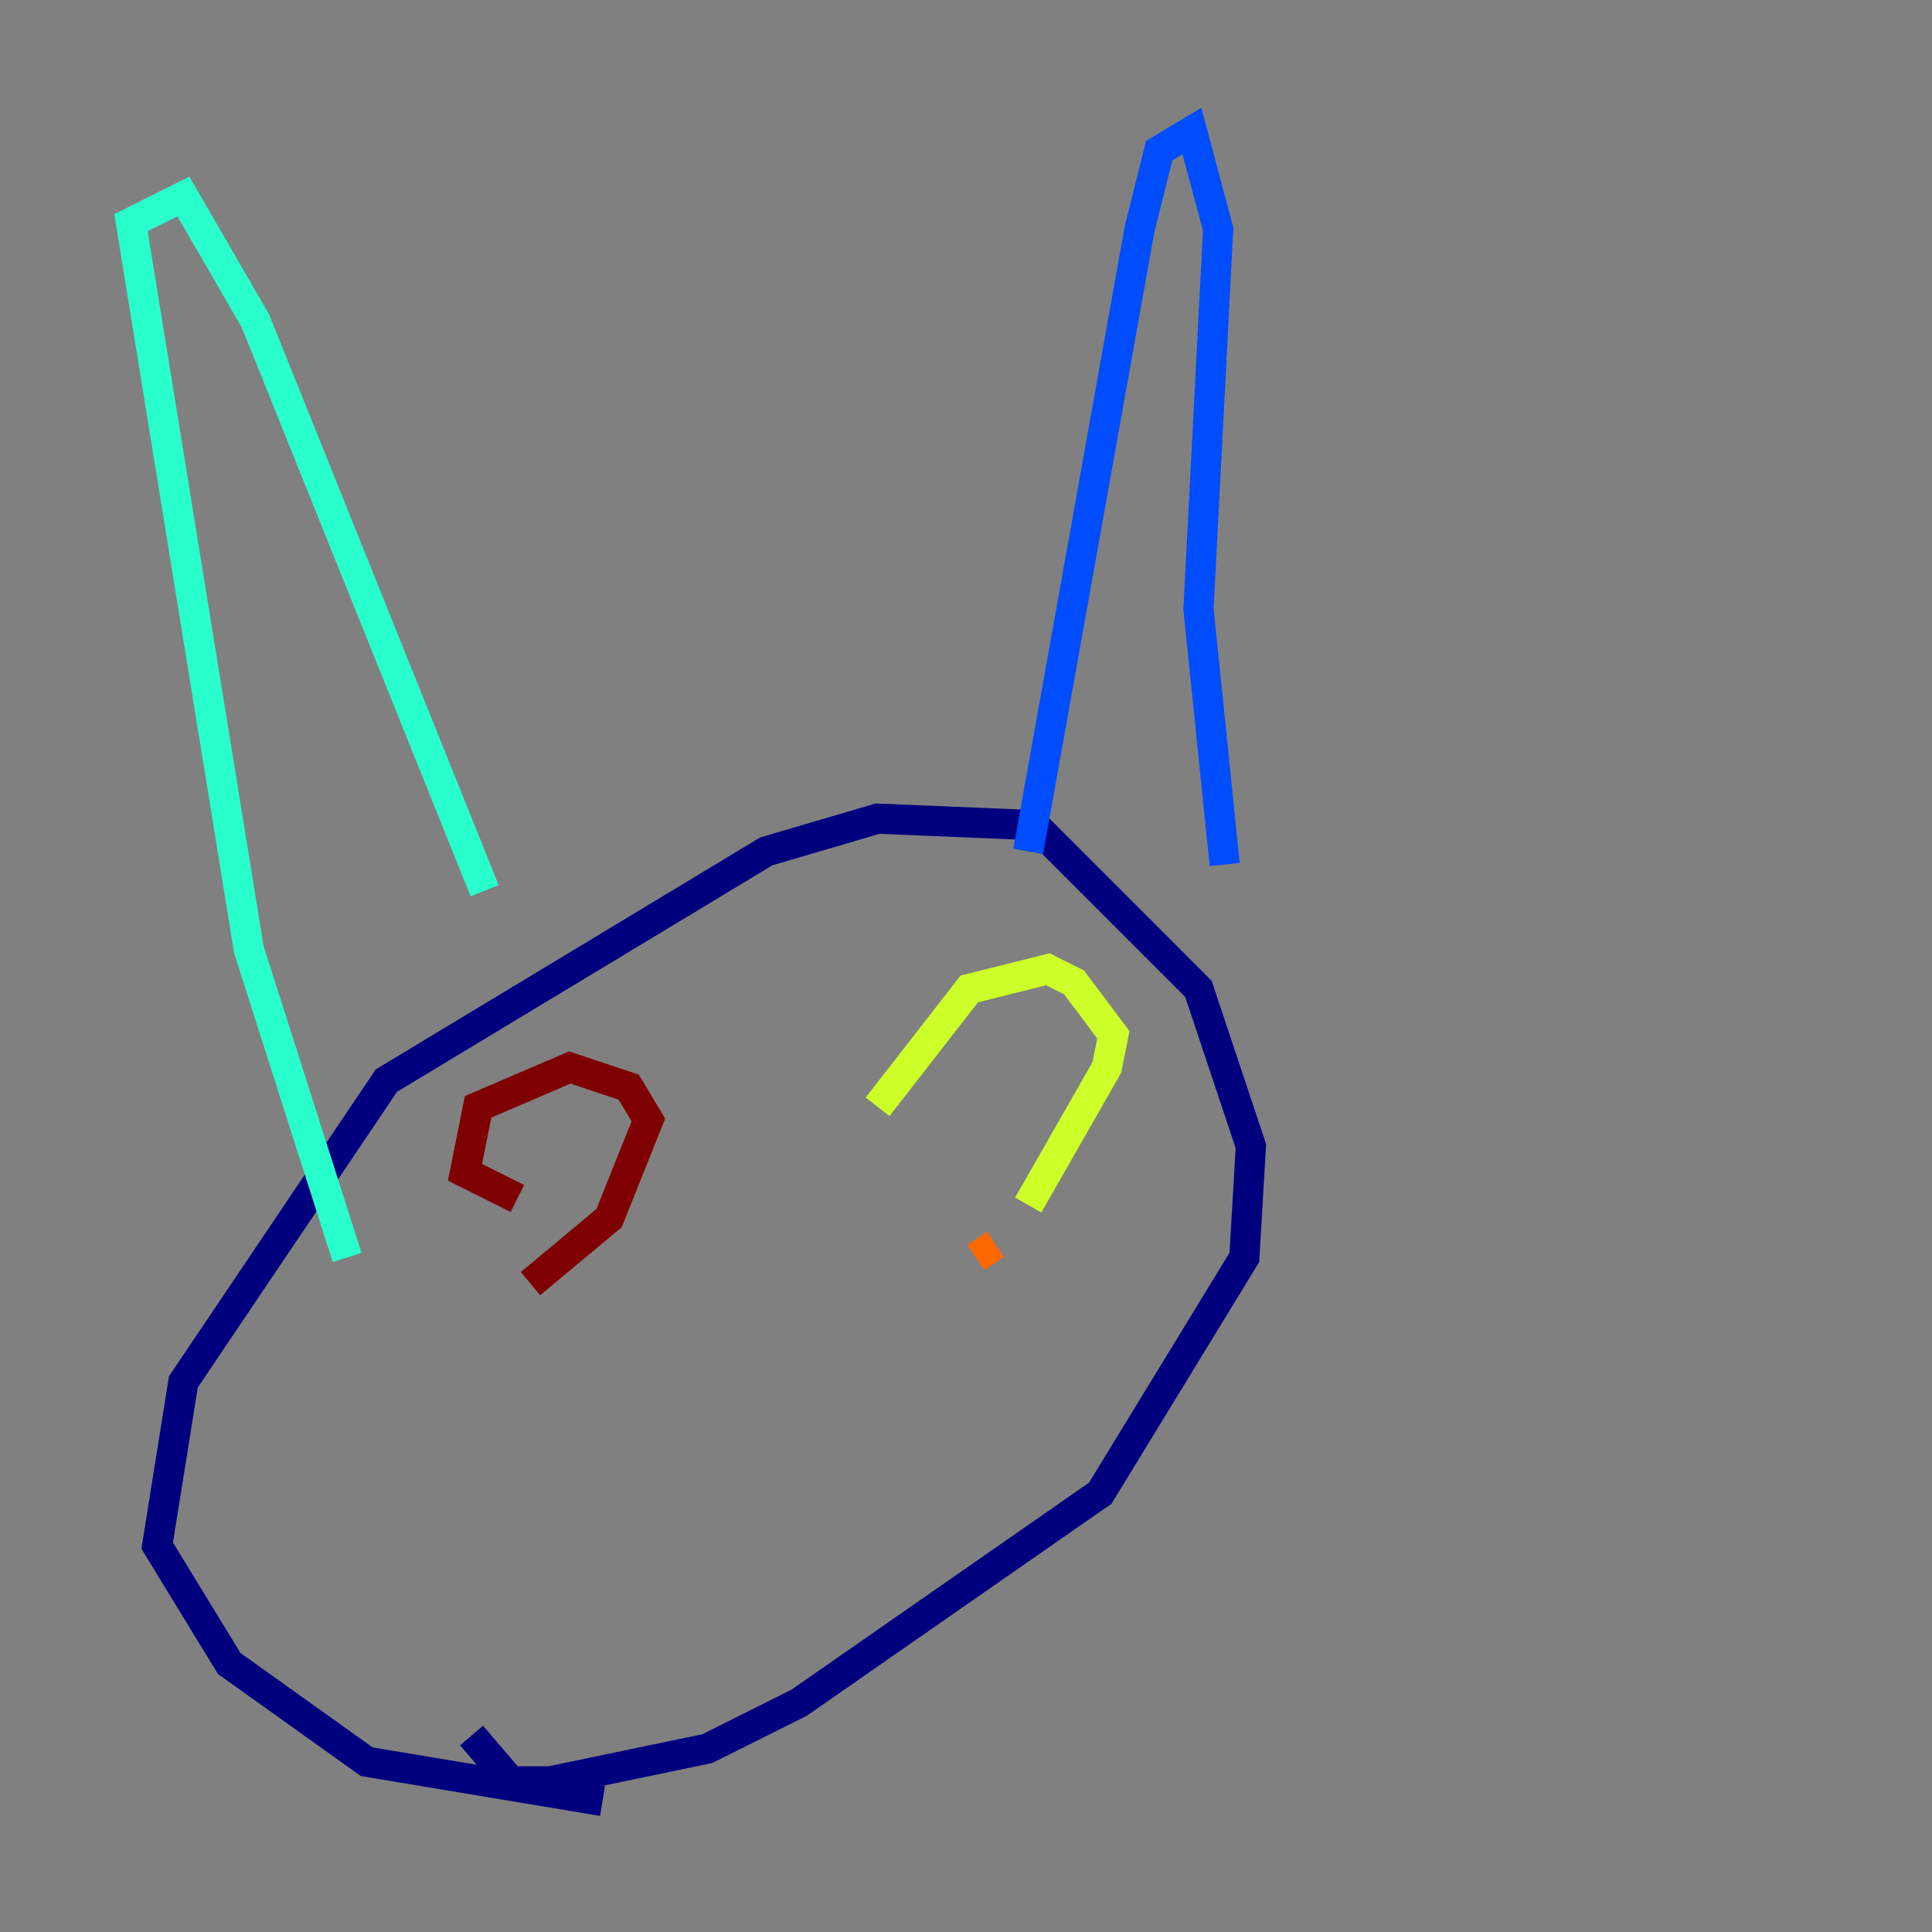 <?xml version="1.0" encoding="utf-8" ?>
<svg baseProfile="tiny" height="128" version="1.2" viewBox="0,0,128,128" width="128" xmlns="http://www.w3.org/2000/svg" xmlns:ev="http://www.w3.org/2001/xml-events" xmlns:xlink="http://www.w3.org/1999/xlink"><rect x="0" y="0" width="128" height="128" fill="#808080" stroke="none"/><defs /><polyline fill="none" points="31.241,114.983 33.844,118.02 36.447,118.02 46.861,115.851 52.936,112.814 72.895,98.929 82.441,83.308 82.875,75.932 79.403,65.519 68.556,54.671 58.142,54.237 50.766,56.407 25.6,71.593 12.149,91.552 10.414,102.4 15.186,110.21 24.298,116.719 39.919,119.322" stroke="#00007f" stroke-width="2" /><polyline fill="none" points="81.139,57.275 79.403,40.352 80.705,15.186 78.969,8.678 76.8,9.98 75.498,15.186 68.122,56.407" stroke="#004cff" stroke-width="2" /><polyline fill="none" points="32.108,59.01 16.922,21.261 12.149,13.017 8.678,14.752 16.488,62.915 22.997,83.308" stroke="#29ffcd" stroke-width="2" /><polyline fill="none" points="68.122,79.837 73.329,70.725 73.763,68.556 71.159,65.085 69.424,64.217 64.217,65.519 58.142,73.329" stroke="#cdff29" stroke-width="2" /><polyline fill="none" points="64.651,83.308 65.953,82.441" stroke="#ff6700" stroke-width="2" /><polyline fill="none" points="35.146,85.044 40.352,80.705 42.956,74.197 41.654,72.027 37.749,70.725 31.675,73.329 30.807,77.668 34.278,79.403" stroke="#7f0000" stroke-width="2" /></svg>
